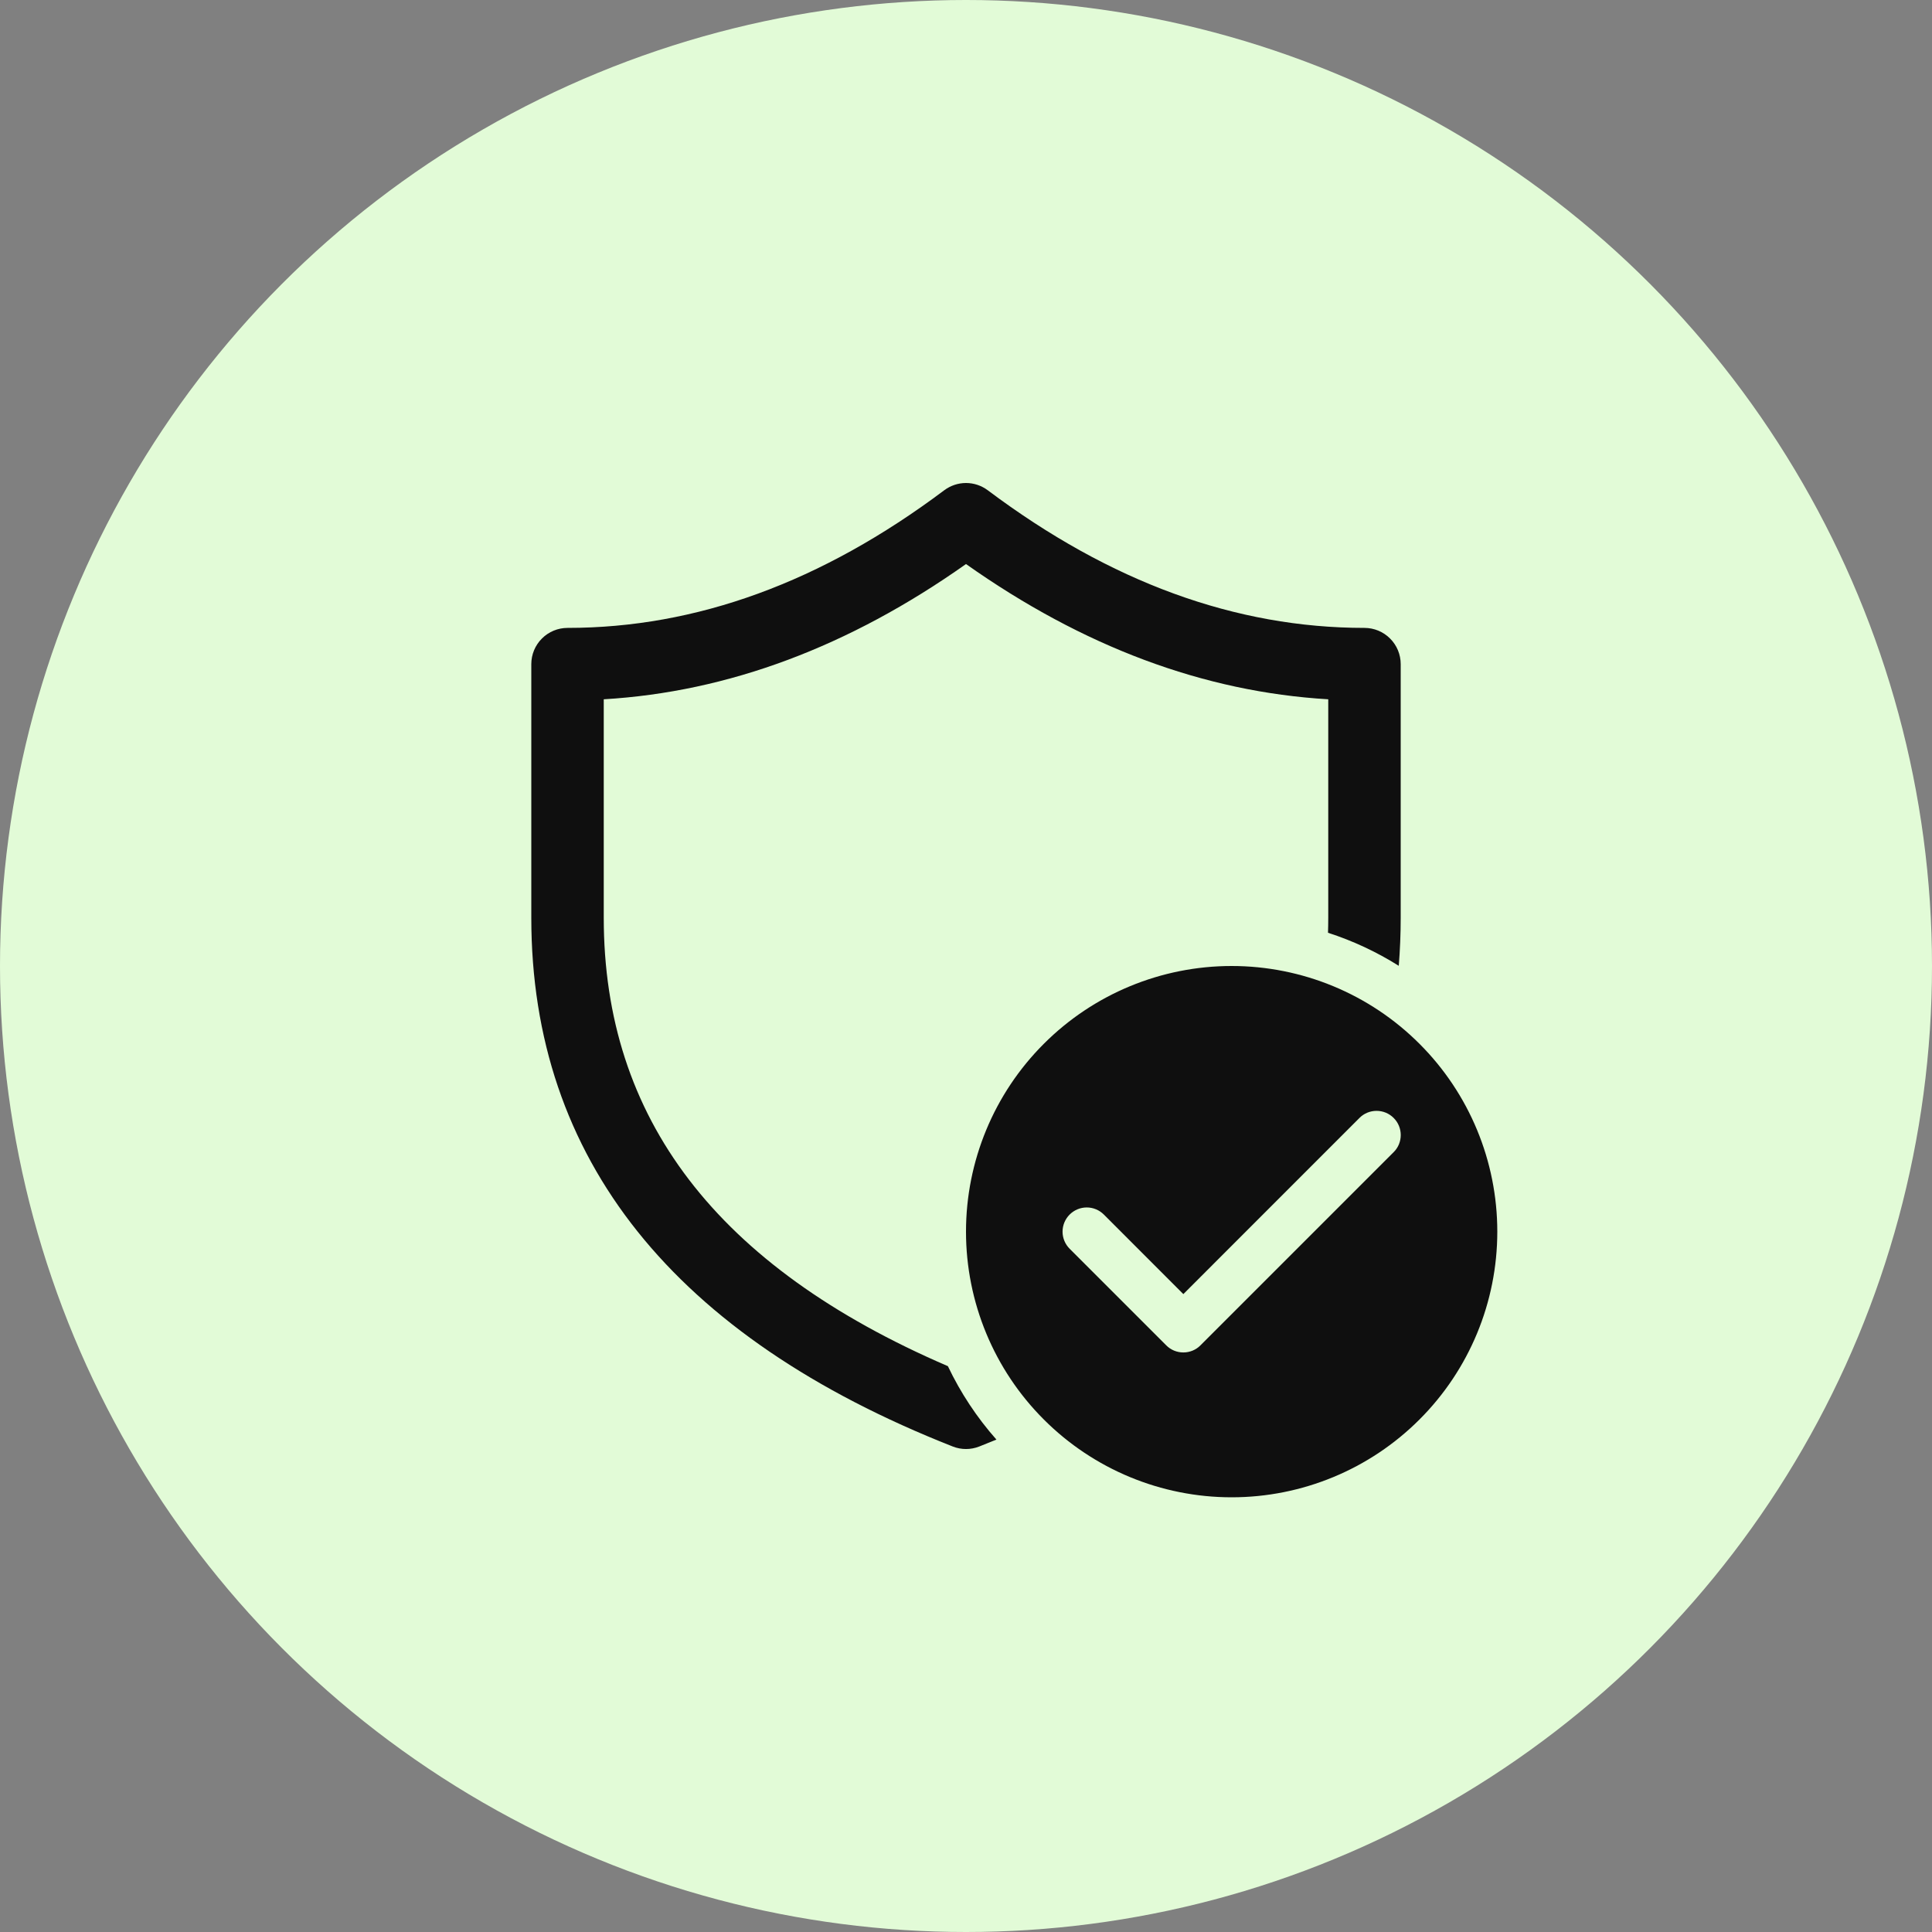 <svg width="40" height="40" viewBox="0 0 40 40" fill="none" xmlns="http://www.w3.org/2000/svg">
<rect x="0" y="0" width="40" height="40" fill="#808080" stroke="none"/>
<circle cx="20" cy="20" r="20" fill="#E2FBD7"/>
<path d="M11 13.75C11 13.551 11.079 13.36 11.22 13.22C11.36 13.079 11.551 13 11.75 13C14.413 13 17.008 12.057 19.55 10.15C19.68 10.053 19.838 10 20 10C20.162 10 20.32 10.053 20.45 10.15C22.992 12.057 25.587 13 28.25 13C28.449 13 28.64 13.079 28.78 13.22C28.921 13.36 29 13.551 29 13.75V19C29 19.338 28.986 19.67 28.96 19.996C28.502 19.708 28.01 19.478 27.495 19.312C27.498 19.209 27.5 19.105 27.5 19V14.478C24.923 14.326 22.42 13.388 20 11.678C17.58 13.388 15.077 14.326 12.5 14.478V19C12.5 23.149 14.832 26.221 19.625 28.285C19.887 28.836 20.225 29.348 20.63 29.805L20.275 29.948C20.098 30.018 19.902 30.018 19.725 29.948C13.958 27.676 11 24 11 19V13.75ZM31 25.5C31 26.959 30.421 28.358 29.389 29.389C28.358 30.421 26.959 31 25.5 31C24.041 31 22.642 30.421 21.611 29.389C20.579 28.358 20 26.959 20 25.5C20 24.041 20.579 22.642 21.611 21.611C22.642 20.579 24.041 20 25.5 20C26.959 20 28.358 20.579 29.389 21.611C30.421 22.642 31 24.041 31 25.5ZM28.854 23.146C28.808 23.099 28.752 23.062 28.692 23.037C28.631 23.012 28.566 22.999 28.5 22.999C28.434 22.999 28.369 23.012 28.308 23.037C28.248 23.062 28.192 23.099 28.146 23.146L24.5 26.793L22.854 25.146C22.76 25.052 22.633 24.999 22.5 24.999C22.367 24.999 22.24 25.052 22.146 25.146C22.052 25.24 21.999 25.367 21.999 25.5C21.999 25.633 22.052 25.76 22.146 25.854L24.146 27.854C24.192 27.901 24.248 27.938 24.308 27.963C24.369 27.988 24.434 28.001 24.5 28.001C24.566 28.001 24.631 27.988 24.692 27.963C24.752 27.938 24.808 27.901 24.854 27.854L28.854 23.854C28.901 23.808 28.938 23.752 28.963 23.692C28.988 23.631 29.001 23.566 29.001 23.5C29.001 23.434 28.988 23.369 28.963 23.308C28.938 23.248 28.901 23.192 28.854 23.146Z" fill="#0F0F0F"/>
</svg>
